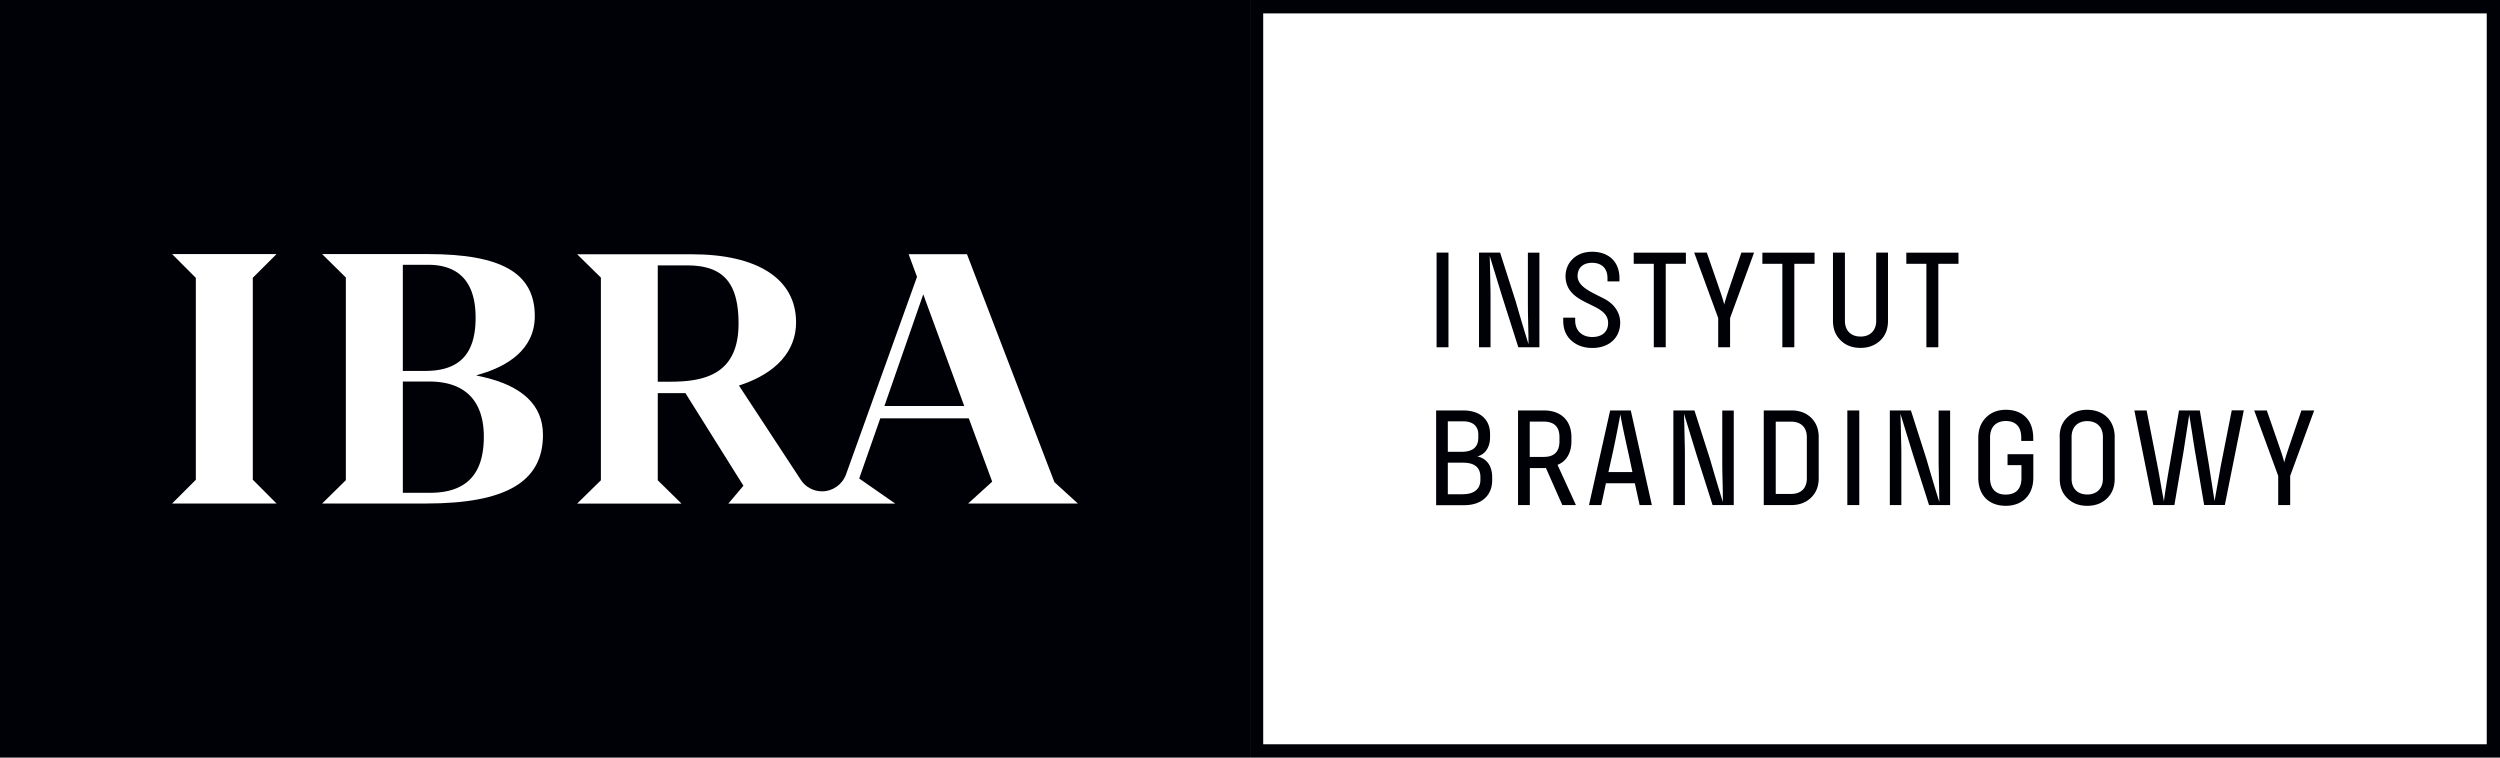 <svg width="132" height="40" fill="none" xmlns="http://www.w3.org/2000/svg"><path d="M131.3.707v38.591H66.697V.707H131.3zM132 0H66.002v40H132V0z" fill="#000106"/><path d="M76.479 18.334h-.627v-4.997h.627v4.997zm4.801 0h-1.113l-.85-2.67-.661-2.155.014.485c.005.324.015.658.02 1.012.01.353.01.569.01.643v2.685h-.608v-4.997h1.113l.821 2.567c.311 1.075.54 1.83.68 2.268l-.005-.51c-.01-.34-.014-.698-.024-1.061-.005-.368-.005-.59-.005-.673v-2.586h.608v4.992zm1.783-4.684c.267-.24.598-.357 1.006-.357.836 0 1.438.495 1.438 1.398v.167h-.632v-.167c0-.54-.32-.814-.816-.814-.466 0-.763.255-.763.697 0 .598.817.883 1.458 1.227.437.24.792.667.792 1.232 0 .81-.593 1.34-1.472 1.34-.438 0-.807-.128-1.098-.383-.287-.255-.438-.604-.438-1.06v-.157h.632v.152c0 .54.364.869.904.869.51 0 .835-.27.835-.742 0-1.124-2.215-.868-2.25-2.459.006-.387.137-.692.404-.942zm5.952.28h-1.064v4.404h-.631V13.93h-1.06v-.59h2.755v.59zm3.601-.593l-1.268 3.455v1.542h-.627v-1.542l-1.268-3.455h.666l.49 1.413c.272.786.423 1.232.428 1.345.024-.142.17-.589.427-1.345l.481-1.413h.671zm3.188.593H94.74v4.404h-.632V13.93h-1.055v-.59h2.756v.59h-.005zm3.251-.593h.631v3.603c0 .427-.13.77-.398 1.03-.272.26-.622.398-1.05.398-.437 0-.787-.133-1.05-.398-.271-.26-.407-.603-.407-1.03v-3.603h.631v3.603c0 .5.301.83.831.83.51 0 .821-.33.821-.83v-3.603h-.01zm4.353.593h-1.064v4.404h-.631V13.93h-1.06v-.59h2.755v.59zM78.787 25.196v.167c0 .785-.55 1.31-1.472 1.31h-1.487v-5.002h1.423c.91 0 1.424.486 1.424 1.242v.172c0 .57-.287.918-.675 1.016.466.093.787.466.787 1.095zm-1.623-1.34c.593 0 .89-.246.89-.746v-.167c0-.457-.297-.697-.808-.697h-.801v1.61h.719zm.082 2.238c.598 0 .919-.285.919-.756v-.147c0-.51-.306-.761-.919-.761h-.801v1.669h.802v-.005zm5.244.574l-.865-1.958c-.025.005-.311.005-.85.005v1.953h-.623v-4.997h1.36c.92 0 1.459.54 1.459 1.414v.211c0 .619-.268 1.07-.734 1.247l.972 2.125h-.72zm-1.72-4.403v1.86h.738c.554 0 .831-.274.831-.824v-.226c0-.545-.282-.815-.846-.815h-.724v.005zm3.775 4.403h-.646l1.117-4.997h1.089l1.112 4.997h-.646l-.252-1.153h-1.526l-.248 1.153zm.379-1.742h1.268l-.184-.87c-.258-1.153-.409-1.874-.452-2.183-.005.03-.088.495-.229 1.188-.068.353-.14.682-.209.996l-.194.869zm6.613 1.742h-1.113l-.85-2.67-.66-2.155.014.486c.01.324.014.658.024 1.011.01.354.01.57.01.643v2.685h-.608v-4.997h1.113l.821 2.568c.311 1.075.54 1.83.68 2.267l-.004-.51c-.005-.339-.015-.697-.024-1.06-.005-.369-.005-.59-.005-.673v-2.587h.607v4.992h-.005zm1.589 0v-4.997h1.453c.438 0 .783.128 1.05.388s.398.604.398 1.016v2.184c0 .413-.13.747-.398 1.012-.267.26-.617.397-1.05.397h-1.453zm.632-.589h.821c.525 0 .822-.314.822-.814V23.08c0-.5-.297-.815-.822-.815h-.82v3.814zm4.412.589h-.631v-4.997h.631v4.997zm4.796 0h-1.113l-.85-2.67-.661-2.155.015.486c.01.324.014.658.024 1.011.01.354.01.57.01.643v2.685h-.608v-4.997h1.113l.821 2.568c.311 1.075.54 1.83.681 2.267l-.01-.51c-.005-.339-.015-.697-.019-1.06-.01-.369-.01-.59-.01-.673v-2.587h.607v4.992zm3.032-2.11v-.575h1.361v1.242c0 .928-.593 1.482-1.453 1.482-.879 0-1.453-.54-1.453-1.487v-2.096c0-.456.141-.815.413-1.084.272-.27.622-.403 1.045-.403.879 0 1.443.54 1.443 1.487v.157h-.632V23.1c0-.56-.286-.87-.816-.87-.51 0-.831.31-.831.87v2.14c0 .56.297.874.821.874.535 0 .836-.29.836-.87v-.686h-.734zm2.751-1.493c0-.427.131-.77.408-1.03.267-.26.617-.398 1.045-.398.865 0 1.453.57 1.453 1.428v2.214c0 .427-.132.77-.399 1.03-.267.261-.612.398-1.045.398-.437 0-.782-.132-1.049-.397-.272-.26-.408-.604-.408-1.03v-2.215h-.005zm.631 2.214c0 .5.302.83.831.83.511 0 .822-.33.822-.83v-2.214c0-.5-.307-.83-.831-.83-.511 0-.822.33-.822.83v2.214zm5.428 1.389h-1.113l-1.001-4.997h.647l.563 2.867c.005.054.039.182.073.383.039.21.073.417.112.638.039.216.073.427.112.618.039.202.053.3.053.305.024-.226.117-.869.306-1.94l.491-2.87h1.098l.481 2.87.297 1.915.34-1.91.568-2.88h.637l-1.001 4.996h-1.093l-.467-2.739a65.17 65.17 0 01-.17-1.09c-.097-.588-.141-.902-.151-.947 0 .005-.043.324-.141.933-.097.614-.15.982-.17 1.09l-.471 2.758zm7.381-4.997l-1.268 3.456v1.541h-.632v-1.541l-1.268-3.456h.666l.49 1.414c.273.785.423 1.232.428 1.345.024-.142.17-.589.428-1.345l.481-1.414h.675zm-85.9-7.657h-1.56v6.14h.641c1.793 0 3.625-.363 3.625-3.067 0-2.155-.806-3.073-2.706-3.073zm-13.626 6.131H21.27v5.875h1.424c1.919 0 2.852-.967 2.852-2.96 0-1.904-.996-2.915-2.882-2.915zm2.449-3.372c0-1.851-.85-2.793-2.521-2.793h-1.322v5.605h1.176c1.817 0 2.667-.893 2.667-2.813zm21.585 4.663h4.213l-2.163-5.896-2.05 5.896z" fill="#000106"/><path d="M0 0v40h66.002V0H0zm14.602 26.585H9.087l1.253-1.252V14.672l-1.253-1.257h5.515l-1.254 1.252v10.661l1.254 1.257zm7.896 0h-5.49l1.253-1.232v-10.7l-1.254-1.238h5.583c3.907 0 5.647 1.011 5.647 3.274 0 1.811-1.521 2.65-2.794 3.039l-.306.093.31.069c2.139.476 3.222 1.506 3.222 3.072 0 2.474-1.958 3.623-6.17 3.623zm28.62 0l1.269-1.154-1.234-3.342h-4.675l-1.113 3.176 1.905 1.325h-8.814l.797-.943-3.062-4.889H34.73v4.6l1.253 1.232h-5.51l1.254-1.232V14.657l-1.254-1.232h6.045c3.503 0 5.515 1.31 5.515 3.598 0 1.502-1.035 2.67-2.915 3.299l-.102.034 3.265 4.977c.248.383.67.609 1.122.609.564 0 1.074-.358 1.269-.898l3.746-10.426-.442-1.198h3.08l4.617 12.036 1.239 1.129H51.12z" fill="#000106"/></svg>